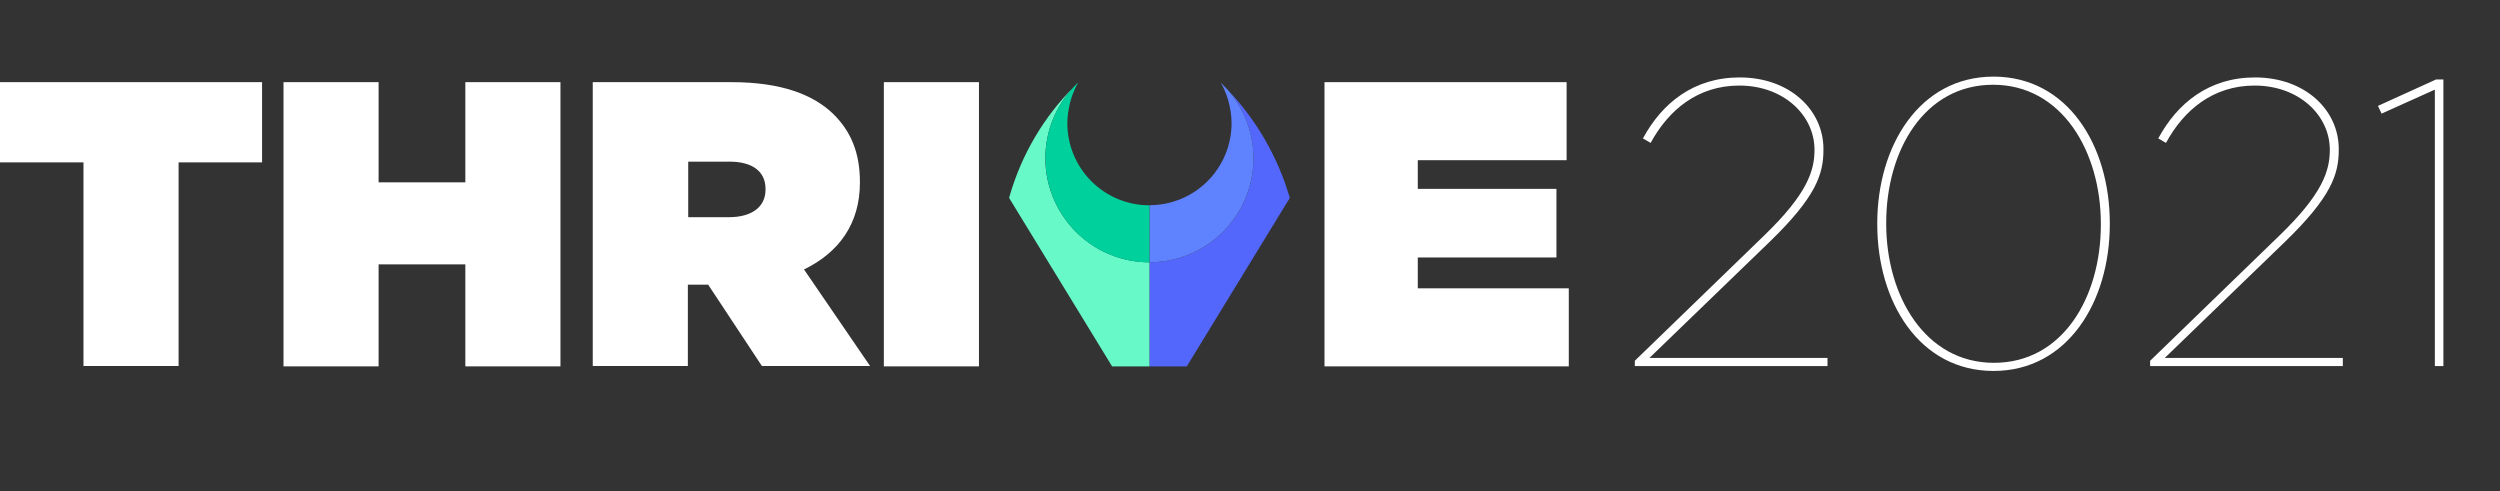 <svg width="280" height="55" viewBox="0 0 280 55" fill="none" xmlns="http://www.w3.org/2000/svg">
<rect x="0" y="0" width="280" height="55" fill="#333333" stroke="none"/>
<path d="M183.099 41H204.681V40.089H184.738L198.124 27.158C203.406 22.059 204.226 19.509 204.226 16.777V16.686C204.226 12.315 200.446 8.672 194.846 8.672C189.701 8.672 186.149 11.541 184.009 15.502L184.874 16.003C186.878 12.315 190.156 9.583 194.8 9.583C199.763 9.583 203.224 12.907 203.224 16.777C203.224 19.099 202.45 21.694 197.532 26.43L183.099 40.408V41ZM223.275 41.546C231.562 41.546 236.298 33.806 236.298 25.109V25.018C236.298 16.276 231.562 8.581 223.275 8.581C214.989 8.581 210.253 16.322 210.253 25.018V25.109C210.253 33.852 214.989 41.546 223.275 41.546ZM223.321 40.636C215.626 40.636 211.255 33.169 211.255 25.064V24.973C211.255 16.823 215.535 9.492 223.23 9.492C230.925 9.492 235.296 16.959 235.296 25.064V25.155C235.296 33.305 231.016 40.636 223.321 40.636ZM240.814 41H262.396V40.089H242.453L255.84 27.158C261.121 22.059 261.941 19.509 261.941 16.777V16.686C261.941 12.315 258.162 8.672 252.561 8.672C247.416 8.672 243.865 11.541 241.725 15.502L242.59 16.003C244.593 12.315 247.872 9.583 252.516 9.583C257.479 9.583 260.939 12.907 260.939 16.777C260.939 19.099 260.165 21.694 255.248 26.43L240.814 40.408V41ZM272.704 41H273.66V8.9H272.841L266.329 11.86L266.739 12.725L272.704 10.038V41Z" fill="white"/>
<path d="M9.35 18.186H0V9.201H29.352V18.186H20.002V40.992H9.35V18.186Z" fill="white"/>
<path d="M31.752 9.201H42.403V20.422H52.119V9.201H62.771V41.033H52.119V29.609H42.403V41.033H31.752V9.201Z" fill="white"/>
<path d="M66.389 9.201H81.918C87.569 9.201 91.147 10.624 93.383 12.819C95.293 14.73 96.31 17.088 96.31 20.381V20.462C96.31 25.097 93.911 28.308 90.049 30.178L97.448 40.992H85.333L79.317 31.886H77.04V40.992H66.389V9.201ZM81.634 24.324C84.195 24.324 85.74 23.186 85.74 21.235V21.153C85.74 19.121 84.154 18.104 81.715 18.104H77.081V24.324H81.634Z" fill="white"/>
<path d="M98.992 9.201H109.643V41.033H98.992V9.201Z" fill="white"/>
<path d="M148.344 9.201H175.46V17.942H158.792V21.153H174.321V28.837H158.792V32.292H175.704V41.033H148.344V9.201Z" fill="white"/>
<g clip-path="url(#clip0)">
<path d="M129.433 22.902L129.412 22.883C129.467 22.934 129.517 22.991 129.568 23.044C129.522 22.998 129.48 22.948 129.433 22.902Z" fill="#5367FC"/>
<path d="M137.54 10.099C139.005 11.786 139.954 13.858 140.273 16.069C140.592 18.28 140.268 20.536 139.34 22.569C138.413 24.601 136.92 26.323 135.04 27.53C133.16 28.736 130.972 29.377 128.738 29.375V41.033H132.92L144.458 22.164C143.144 17.649 140.772 13.514 137.54 10.099Z" fill="#5367FC"/>
<path d="M129.57 23.044C129.629 23.105 129.687 23.172 129.744 23.227C129.689 23.163 129.633 23.106 129.57 23.044Z" fill="white"/>
<path d="M137.54 10.099C137.398 9.946 137.254 9.796 137.109 9.648C136.982 9.514 136.854 9.373 136.726 9.245C137.244 10.162 137.601 11.161 137.78 12.199C137.879 12.724 137.931 13.258 137.936 13.792C137.936 15 137.698 16.195 137.235 17.311C136.773 18.426 136.095 19.439 135.241 20.292C134.387 21.146 133.373 21.823 132.257 22.284C131.141 22.745 129.946 22.982 128.738 22.981V29.372C130.972 29.374 133.159 28.733 135.038 27.526C136.918 26.32 138.41 24.598 139.338 22.566C140.266 20.535 140.59 18.279 140.271 16.068C139.952 13.858 139.004 11.786 137.54 10.099Z" fill="#5F82FF"/>
<path d="M128.737 29.375C126.054 29.378 123.452 28.45 121.375 26.751L121.257 26.652C121.001 26.438 120.754 26.212 120.515 25.975L120.494 25.957C120.061 25.521 119.663 25.05 119.303 24.551C119.153 24.347 119.011 24.138 118.877 23.924C118.586 23.462 118.326 22.979 118.102 22.481C118.036 22.334 117.974 22.187 117.915 22.039C117.75 21.631 117.608 21.213 117.491 20.789C117.427 20.551 117.363 20.312 117.317 20.068C117.238 19.688 117.179 19.304 117.139 18.918C117.099 18.522 117.079 18.124 117.079 17.726C117.076 14.723 118.238 11.837 120.32 9.674C116.922 13.069 114.438 17.269 113.099 21.883L113.018 22.164L124.554 41.033H128.737V29.375Z" fill="#67F9C8"/>
<path d="M119.543 13.789C119.548 13.255 119.601 12.722 119.7 12.197C119.879 11.158 120.236 10.159 120.754 9.242C120.664 9.327 120.577 9.416 120.489 9.504C120.46 9.533 120.431 9.561 120.403 9.589L120.321 9.672C118.239 11.835 117.077 14.722 117.08 17.724C117.08 18.122 117.1 18.52 117.14 18.916C117.18 19.303 117.239 19.686 117.318 20.067C117.368 20.311 117.428 20.55 117.492 20.788C117.608 21.215 117.749 21.635 117.915 22.046C117.973 22.195 118.042 22.342 118.101 22.488C118.326 22.99 118.585 23.474 118.877 23.939C119.011 24.153 119.153 24.362 119.303 24.567C119.662 25.066 120.06 25.536 120.494 25.973L120.514 25.99C120.752 26.227 120.999 26.453 121.257 26.668L121.374 26.766C123.452 28.464 126.053 29.39 128.736 29.386V22.996C127.527 22.996 126.331 22.758 125.215 22.295C124.098 21.832 123.084 21.154 122.23 20.298C121.377 19.443 120.7 18.428 120.239 17.311C119.777 16.194 119.541 14.997 119.543 13.789Z" fill="#00D09C"/>
</g>
<defs>
<clipPath id="clip0">
<rect width="31.437" height="31.791" fill="white" transform="translate(113.018 9.242)"/>
</clipPath>
</defs>
</svg>
